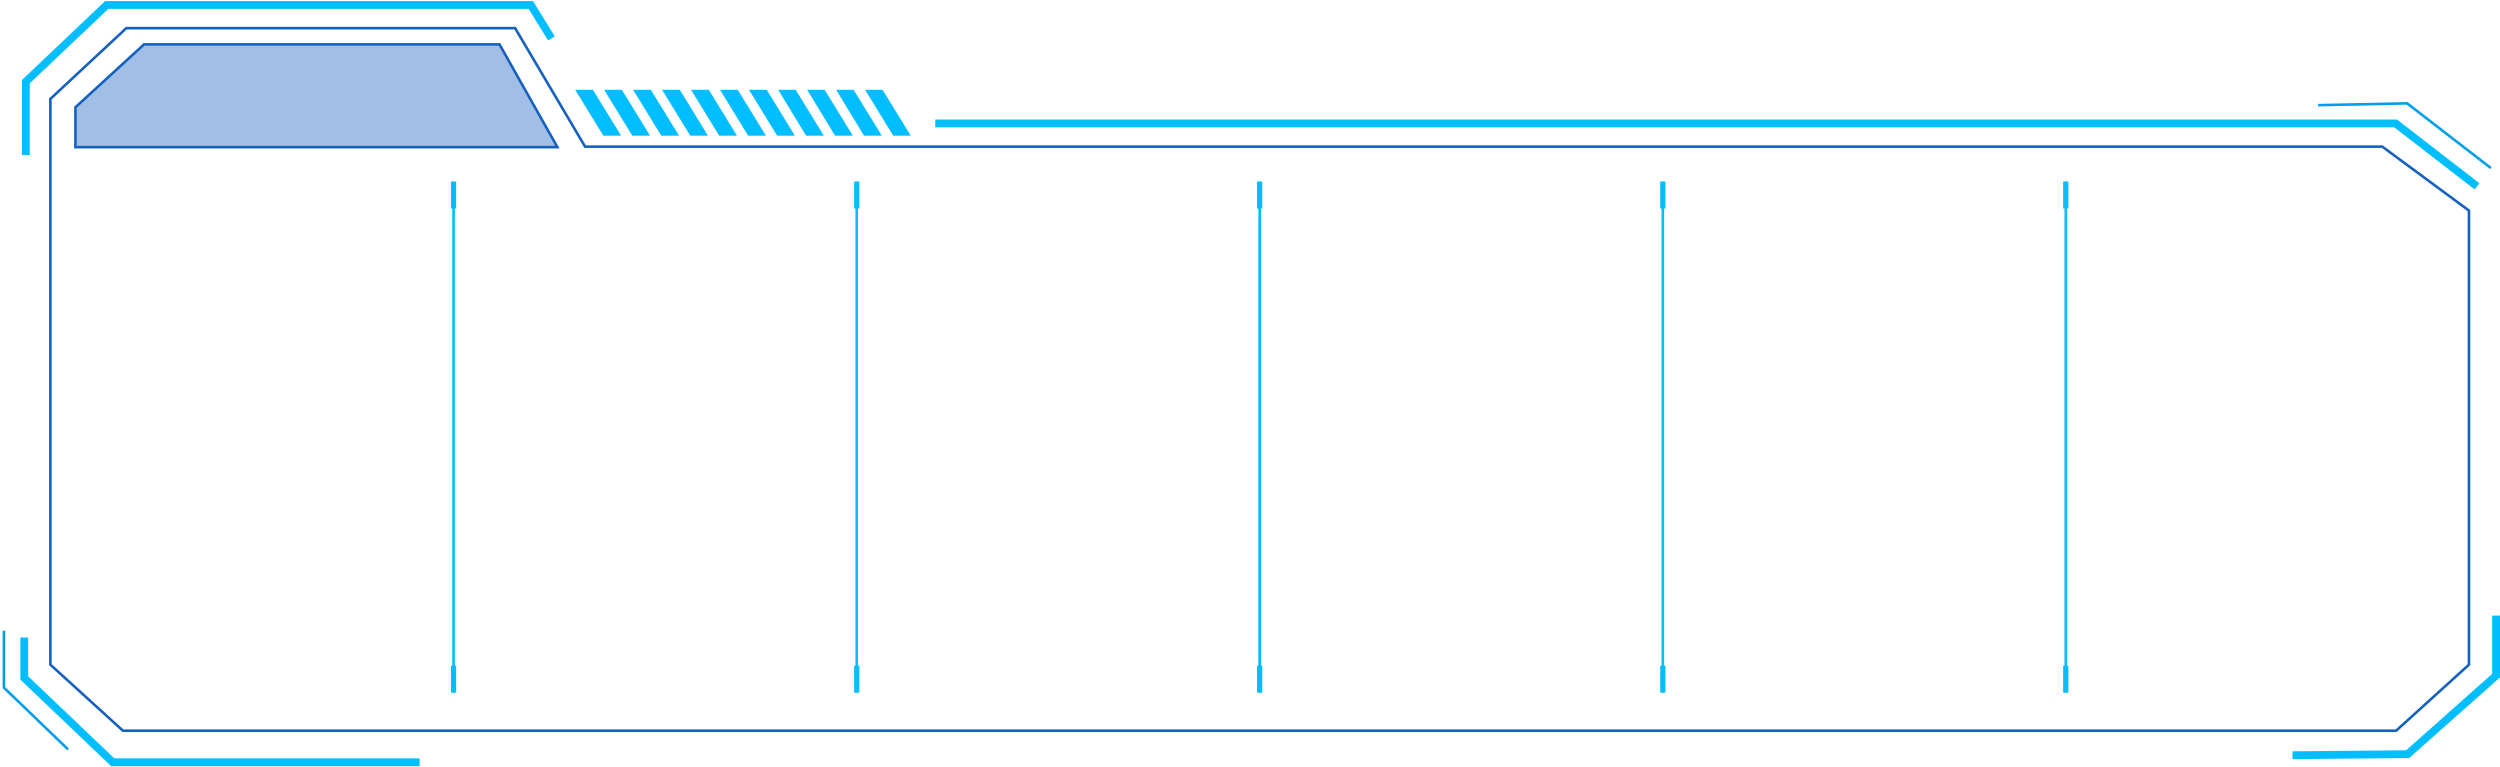<?xml version="1.0" encoding="utf-8"?>
<!-- Generator: Adobe Illustrator 19.0.0, SVG Export Plug-In . SVG Version: 6.00 Build 0)  -->
<svg version="1.1" id="图层_1" xmlns="http://www.w3.org/2000/svg" xmlns:xlink="http://www.w3.org/1999/xlink" x="0px" y="0px"
	 viewBox="0 0 958 294" style="enable-background:new 0 0 958 294;" xml:space="preserve">
<style type="text/css">
	.shikuang0{fill:#1561C0;fill-opacity:0.4;stroke:#1561C0;stroke-miterlimit:10;}
	.shikuang1{fill:none;stroke:#00BEFF;stroke-width:3;stroke-miterlimit:10;}
	.shikuang2{fill:none;stroke:#1561C0;stroke-miterlimit:10;}
	.shikuang3{fill:none;stroke:#009FE8;stroke-miterlimit:10;}
	.shikuang4{fill:#00BEFF;}
	.shikuang5{fill:none;stroke:#00BEFF;stroke-miterlimit:10;}
	.shikuang6{fill:none;stroke:#00BEFF;stroke-width:2;stroke-miterlimit:10;}
</style>
<g id="XMLID_184_">
	<g id="XMLID_6659_">
		<polygon id="XMLID_6695_" class="shikuang0" points="213.6,56.4 28.9,56.4 28.9,41.1 55.2,17 191.4,17 		"/>
		<polyline id="XMLID_6694_" class="shikuang1" points="160.8,292.1 43.2,292.1 9.3,259.8 9.3,244.3 		"/>
		<polyline id="XMLID_6683_" class="shikuang1" points="956.5,235.9 956.5,258.9 922.6,289 878.5,289.4 		"/>
		<polygon id="XMLID_6679_" class="shikuang2" points="19.3,37.9 48.4,10.8 197.4,10.8 224.2,56.2 912.9,56.2 946.1,80.7 946.1,254.7 
			918.2,280 47.1,280 19.3,254.7 		"/>
		<polyline id="XMLID_6678_" class="shikuang3" points="1.5,241.7 1.5,263.5 26.1,287.2 		"/>
		<polyline id="XMLID_6675_" class="shikuang3" points="954.5,64.4 922.4,39.6 888.3,40.3 		"/>
		<polyline id="XMLID_6674_" class="shikuang1" points="9.9,59.4 9.9,31.3 40.9,1.9 203.4,1.9 211.3,14.7 		"/>
		<polyline id="XMLID_6673_" class="shikuang1" points="358.4,47.3 918,47.3 949.2,71.4 		"/>
		<g id="XMLID_6660_">
			<polygon id="XMLID_6672_" class="shikuang4" points="238,52 231.2,52 220.4,34.4 227.2,34.4 			"/>
			<polygon id="XMLID_6671_" class="shikuang4" points="249.1,52 242.3,52 231.5,34.4 238.3,34.4 			"/>
			<polygon id="XMLID_6670_" class="shikuang4" points="260.2,52 253.4,52 242.6,34.4 249.4,34.4 			"/>
			<polygon id="XMLID_6669_" class="shikuang4" points="271.3,52 264.5,52 253.7,34.4 260.5,34.4 			"/>
			<polygon id="XMLID_6668_" class="shikuang4" points="282.4,52 275.6,52 264.8,34.4 271.6,34.4 			"/>
			<polygon id="XMLID_6667_" class="shikuang4" points="293.5,52 286.7,52 275.9,34.4 282.7,34.4 			"/>
			<polygon id="XMLID_6666_" class="shikuang4" points="304.6,52 297.8,52 287,34.4 293.8,34.4 			"/>
			<polygon id="XMLID_6665_" class="shikuang4" points="315.7,52 308.9,52 298.2,34.4 304.9,34.4 			"/>
			<polygon id="XMLID_6664_" class="shikuang4" points="326.8,52 320,52 309.3,34.4 316,34.4 			"/>
			<polygon id="XMLID_6663_" class="shikuang4" points="337.9,52 331.1,52 320.4,34.4 327.1,34.4 			"/>
			<polygon id="XMLID_6661_" class="shikuang4" points="349,52 342.3,52 331.5,34.4 338.2,34.4 			"/>
		</g>
	</g>
	<g id="XMLID_6629_">
		<line id="XMLID_6634_" class="shikuang5" x1="173.8" y1="69.6" x2="173.8" y2="265.4"/>
		<g id="XMLID_6630_">
			<line id="XMLID_6633_" class="shikuang6" x1="173.8" y1="69.6" x2="173.8" y2="79.9"/>
			<line id="XMLID_6632_" class="shikuang6" x1="173.8" y1="255.1" x2="173.8" y2="265.4"/>
		</g>
	</g>
	<g id="XMLID_6615_">
		<line id="XMLID_6628_" class="shikuang5" x1="328.3" y1="69.6" x2="328.3" y2="265.4"/>
		<g id="XMLID_6620_">
			<line id="XMLID_6627_" class="shikuang6" x1="328.3" y1="69.6" x2="328.3" y2="79.9"/>
			<line id="XMLID_6625_" class="shikuang6" x1="328.3" y1="255.1" x2="328.3" y2="265.4"/>
		</g>
	</g>
	<g id="XMLID_6492_">
		<line id="XMLID_6606_" class="shikuang5" x1="482.7" y1="69.6" x2="482.7" y2="265.4"/>
		<g id="XMLID_6599_">
			<line id="XMLID_6603_" class="shikuang6" x1="482.7" y1="69.6" x2="482.7" y2="79.9"/>
			<line id="XMLID_6600_" class="shikuang6" x1="482.7" y1="255.1" x2="482.7" y2="265.4"/>
		</g>
	</g>
	<g id="XMLID_5311_">
		<line id="XMLID_6372_" class="shikuang5" x1="637.2" y1="69.6" x2="637.2" y2="265.4"/>
		<g id="XMLID_5312_">
			<line id="XMLID_5314_" class="shikuang6" x1="637.2" y1="69.6" x2="637.2" y2="79.9"/>
			<line id="XMLID_5313_" class="shikuang6" x1="637.2" y1="255.1" x2="637.2" y2="265.4"/>
		</g>
	</g>
	<g id="XMLID_113_">
		<line id="XMLID_5310_" class="shikuang5" x1="791.6" y1="69.6" x2="791.6" y2="265.4"/>
		<g id="XMLID_5307_">
			<line id="XMLID_5309_" class="shikuang6" x1="791.6" y1="69.6" x2="791.6" y2="79.9"/>
			<line id="XMLID_5308_" class="shikuang6" x1="791.6" y1="255.1" x2="791.6" y2="265.4"/>
		</g>
	</g>
</g>
</svg>
